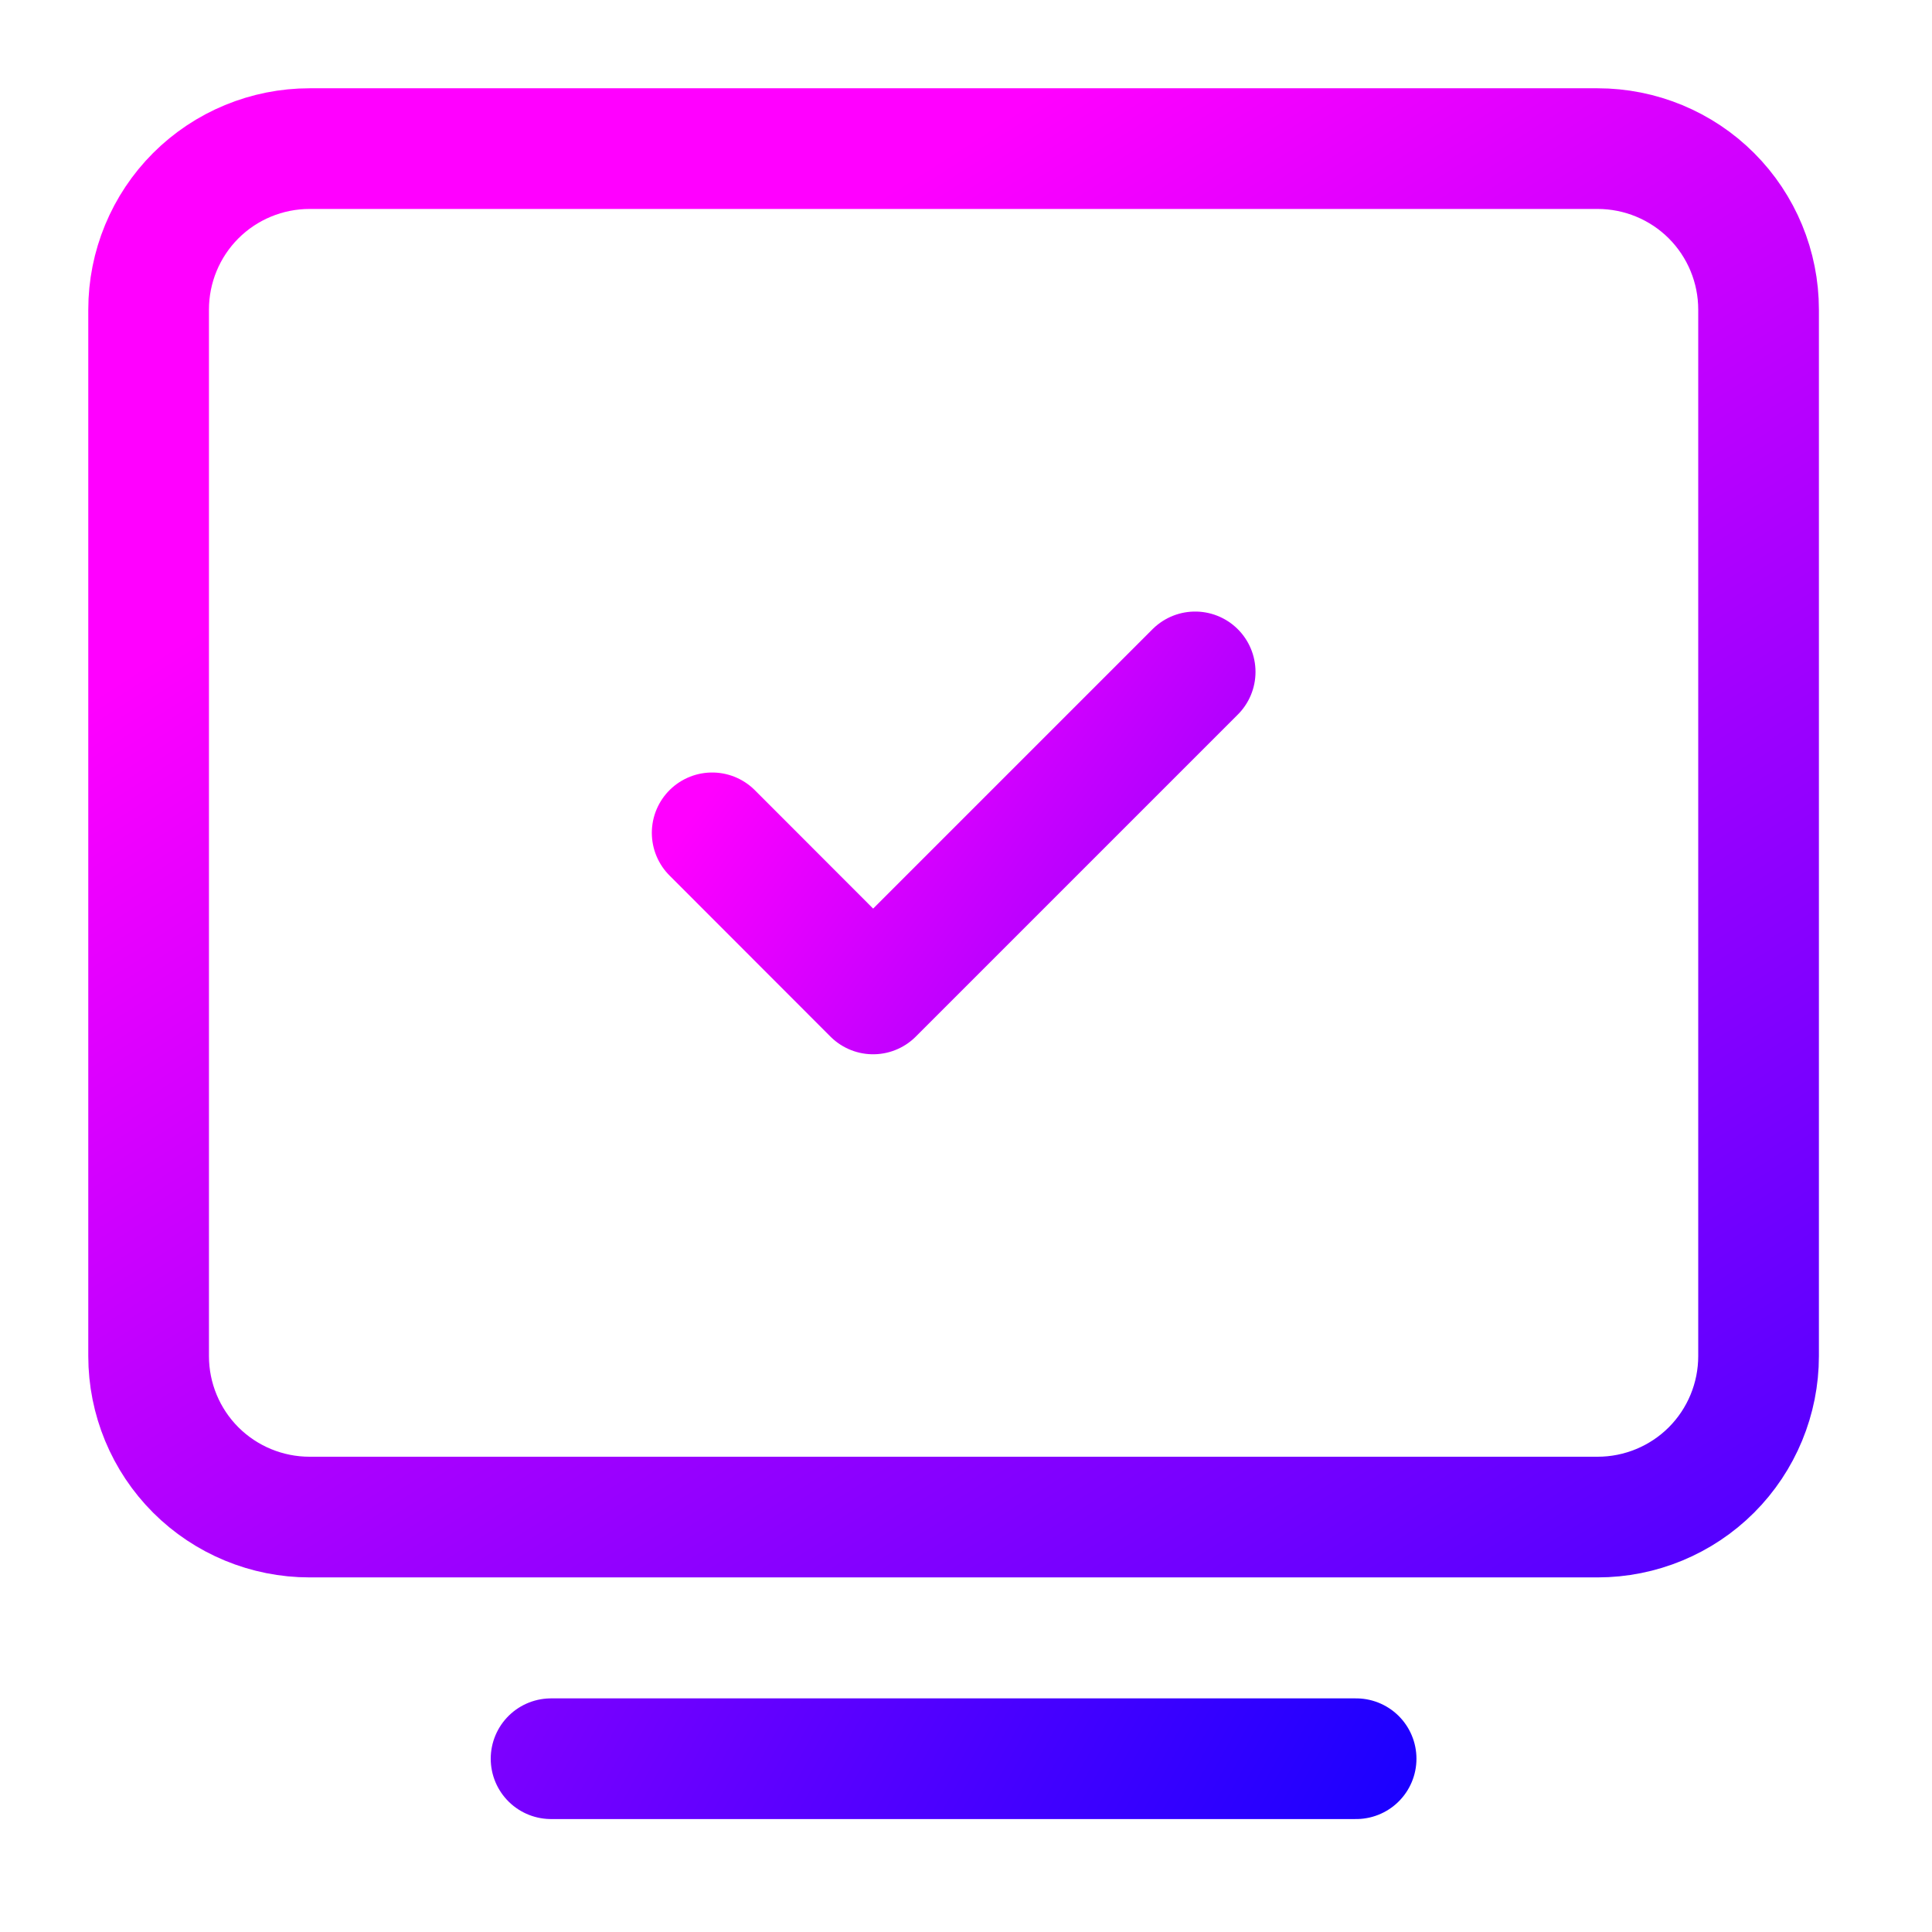 <svg width="13" height="13" viewBox="0 0 13 13" fill="none" xmlns="http://www.w3.org/2000/svg">
<path d="M3.708 11.834H9.125" stroke="url(#paint0_linear_128_54)" stroke-width="0.812" stroke-linecap="round" stroke-linejoin="round"/>
<path d="M1 9.125V2.083C1 1.796 1.114 1.52 1.317 1.317C1.52 1.114 1.796 1 2.083 1H10.75C11.037 1 11.313 1.114 11.516 1.317C11.719 1.52 11.833 1.796 11.833 2.083V9.125C11.833 9.412 11.719 9.688 11.516 9.891C11.313 10.094 11.037 10.208 10.75 10.208H2.083C1.796 10.208 1.52 10.094 1.317 9.891C1.114 9.688 1 9.412 1 9.125Z" stroke="url(#paint1_linear_128_54)" stroke-width="0.812"/>
<path d="M4.792 5.604L5.875 6.688L8.042 4.521" stroke="url(#paint2_linear_128_54)" stroke-width="0.812" stroke-linecap="round" stroke-linejoin="round"/>
<defs>
<linearGradient id="paint0_linear_128_54" x1="-3.5" y1="9" x2="9" y2="16" gradientUnits="userSpaceOnUse">
<stop stop-color="#FF00FF"/>
<stop offset="1" stop-color="#0000FF"/>
</linearGradient>
<linearGradient id="paint1_linear_128_54" x1="6.417" y1="1" x2="15" y2="14.5" gradientUnits="userSpaceOnUse">
<stop stop-color="#FF00FF"/>
<stop offset="1" stop-color="#0000FF"/>
</linearGradient>
<linearGradient id="paint2_linear_128_54" x1="5" y1="5" x2="12" y2="10" gradientUnits="userSpaceOnUse">
<stop stop-color="#FF00FF"/>
<stop offset="1" stop-color="#0000FF"/>
</linearGradient>
</defs>
</svg>
